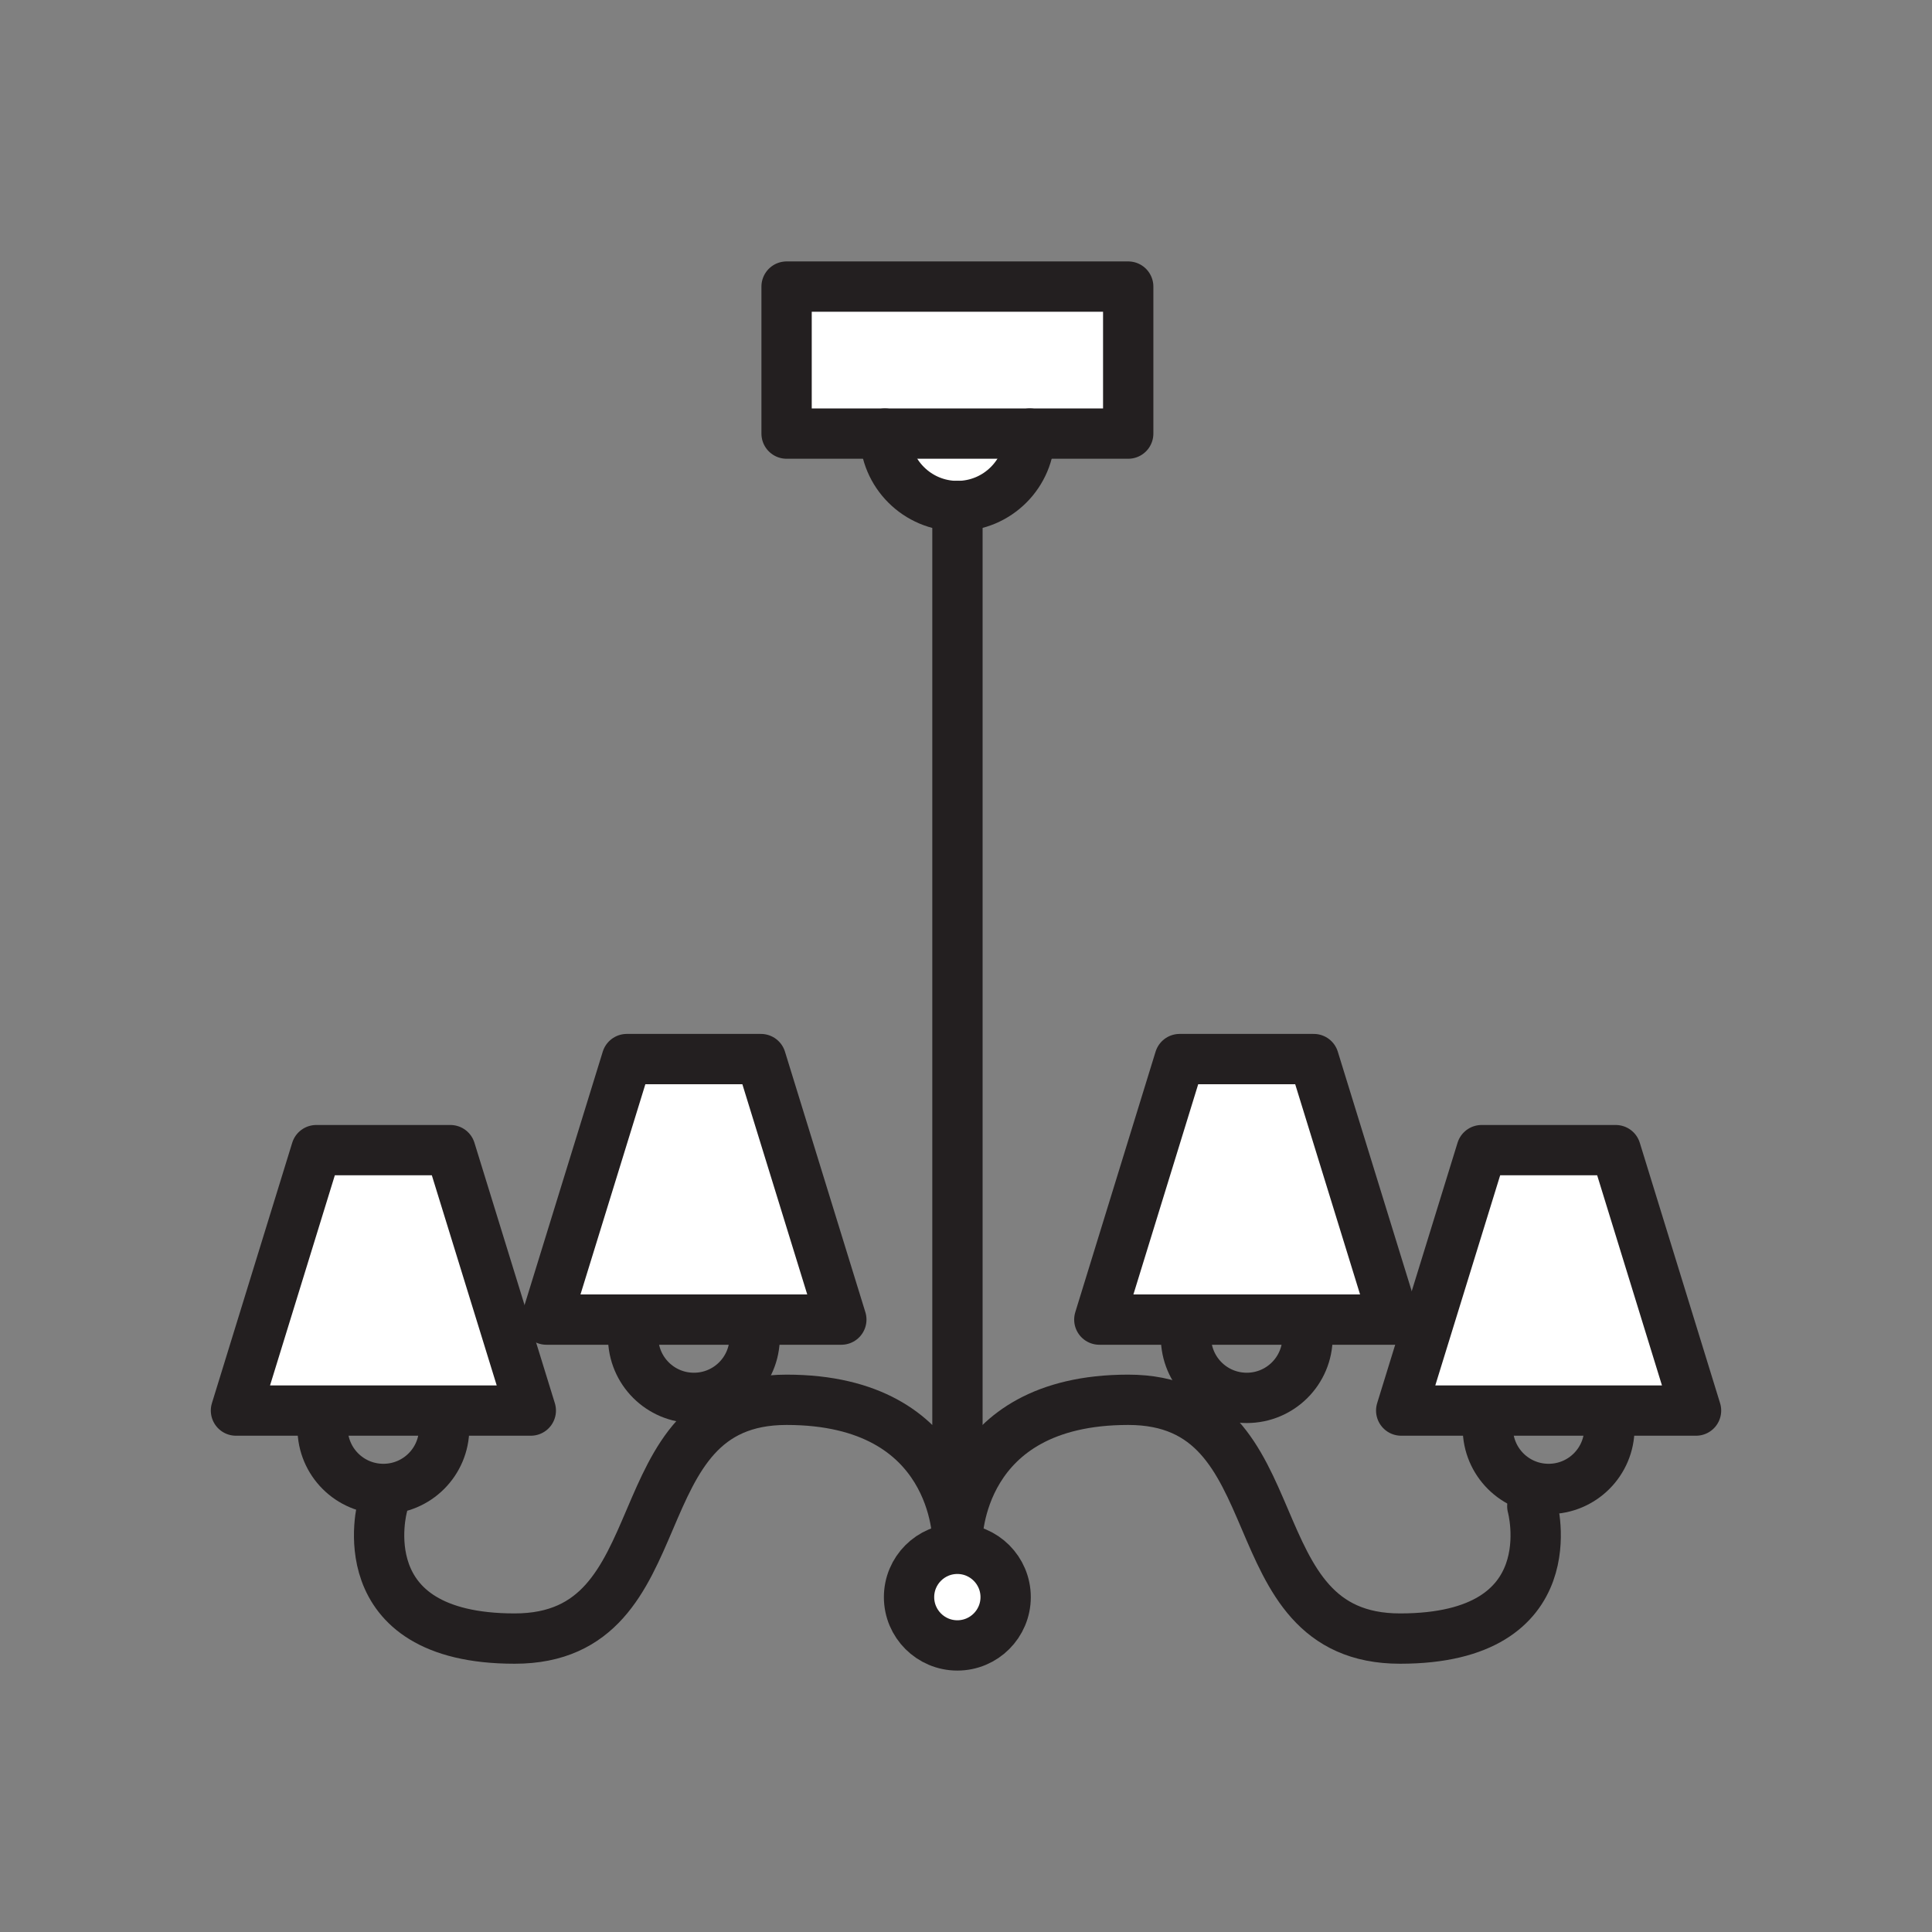 <svg xmlns="http://www.w3.org/2000/svg" viewBox="0 0 1920 1920">
    <rect x="0" y="0" width="1920" height="1920" fill="#808080" stroke="none"/>
    <style>
        .st0{fill:#fff}.st1{fill:none;stroke:#231f20;stroke-width:50;stroke-linecap:round;stroke-linejoin:round;stroke-miterlimit:10}
    </style>
    <path class="st0" d="M879.5 430.9h143.9c0 39.8-32.2 72-72 72-39.7 0-71.9-32.3-71.9-72zm-97.8-146.1v146.1h339.5V284.8H781.7z" id="Layer_4"/>
    <path class="st0" d="M447.6 1143l79.9 258.9h-293l79.9-258.9h133.2zm255.2-90.5h-79.9L543 1311.4h293.1l-79.9-258.9h-53.4zm849.4 90.5h-79.9l-79.9 258.9h293.1l-79.9-258.9h-53.4zm-300-90.5h-79.9l-79.9 258.9h293.1l-79.9-258.9h-53.4z" id="Layer_5"/>
    <circle class="st0" cx="951.4" cy="1587.2" r="48" id="Layer_6"/>
    <g id="STROKES">
        <path class="st1" d="M879.5 430.9h-97.8V284.8h339.5v146.1h-97.8z"/>
        <path class="st1" d="M380.1 1496.9s-36.5 131.5 131.4 131.5 100.4-237.3 270.2-237.3 169.8 138.7 169.8 138.7v-1027"/>
        <path class="st1" d="M1522.8 1496.9s36.5 131.5-131.4 131.5-100.4-237.3-270.2-237.3-169.8 138.7-169.8 138.7"/>
        <path class="st1" d="M394.2 1143h-79.9l-79.8 258.8h293L447.6 1143z"/>
        <path class="st1" d="M1552.2 1143h-79.8l-79.9 258.8h293l-79.8-258.8z"/>
        <path class="st1" d="M441.4 1419.3c0 33.4-27 60.4-60.4 60.4s-60.4-27-60.4-60.4"/>
        <path class="st1" d="M702.8 1052.5h-79.9L543 1311.4h293.1l-79.9-258.9z"/>
        <path class="st1" d="M750 1328.8c0 33.4-27 60.4-60.4 60.4s-60.4-27-60.4-60.4"/>
        <path class="st1" d="M1252.2 1052.5h-79.9l-79.8 258.9h293l-79.9-258.9z"/>
        <path class="st1" d="M1299.4 1328.8c0 33.4-27 60.4-60.4 60.4s-60.4-27-60.4-60.4"/>
        <path class="st1" d="M1599.4 1419.3c0 33.4-27 60.4-60.4 60.4s-60.4-27-60.4-60.4"/>
        <circle class="st1" cx="951.4" cy="1587.2" r="48"/>
        <path class="st1" d="M1023.4 430.9c0 39.8-32.2 72-72 72-39.7 0-72-32.2-72-72"/>
    </g>
</svg>
